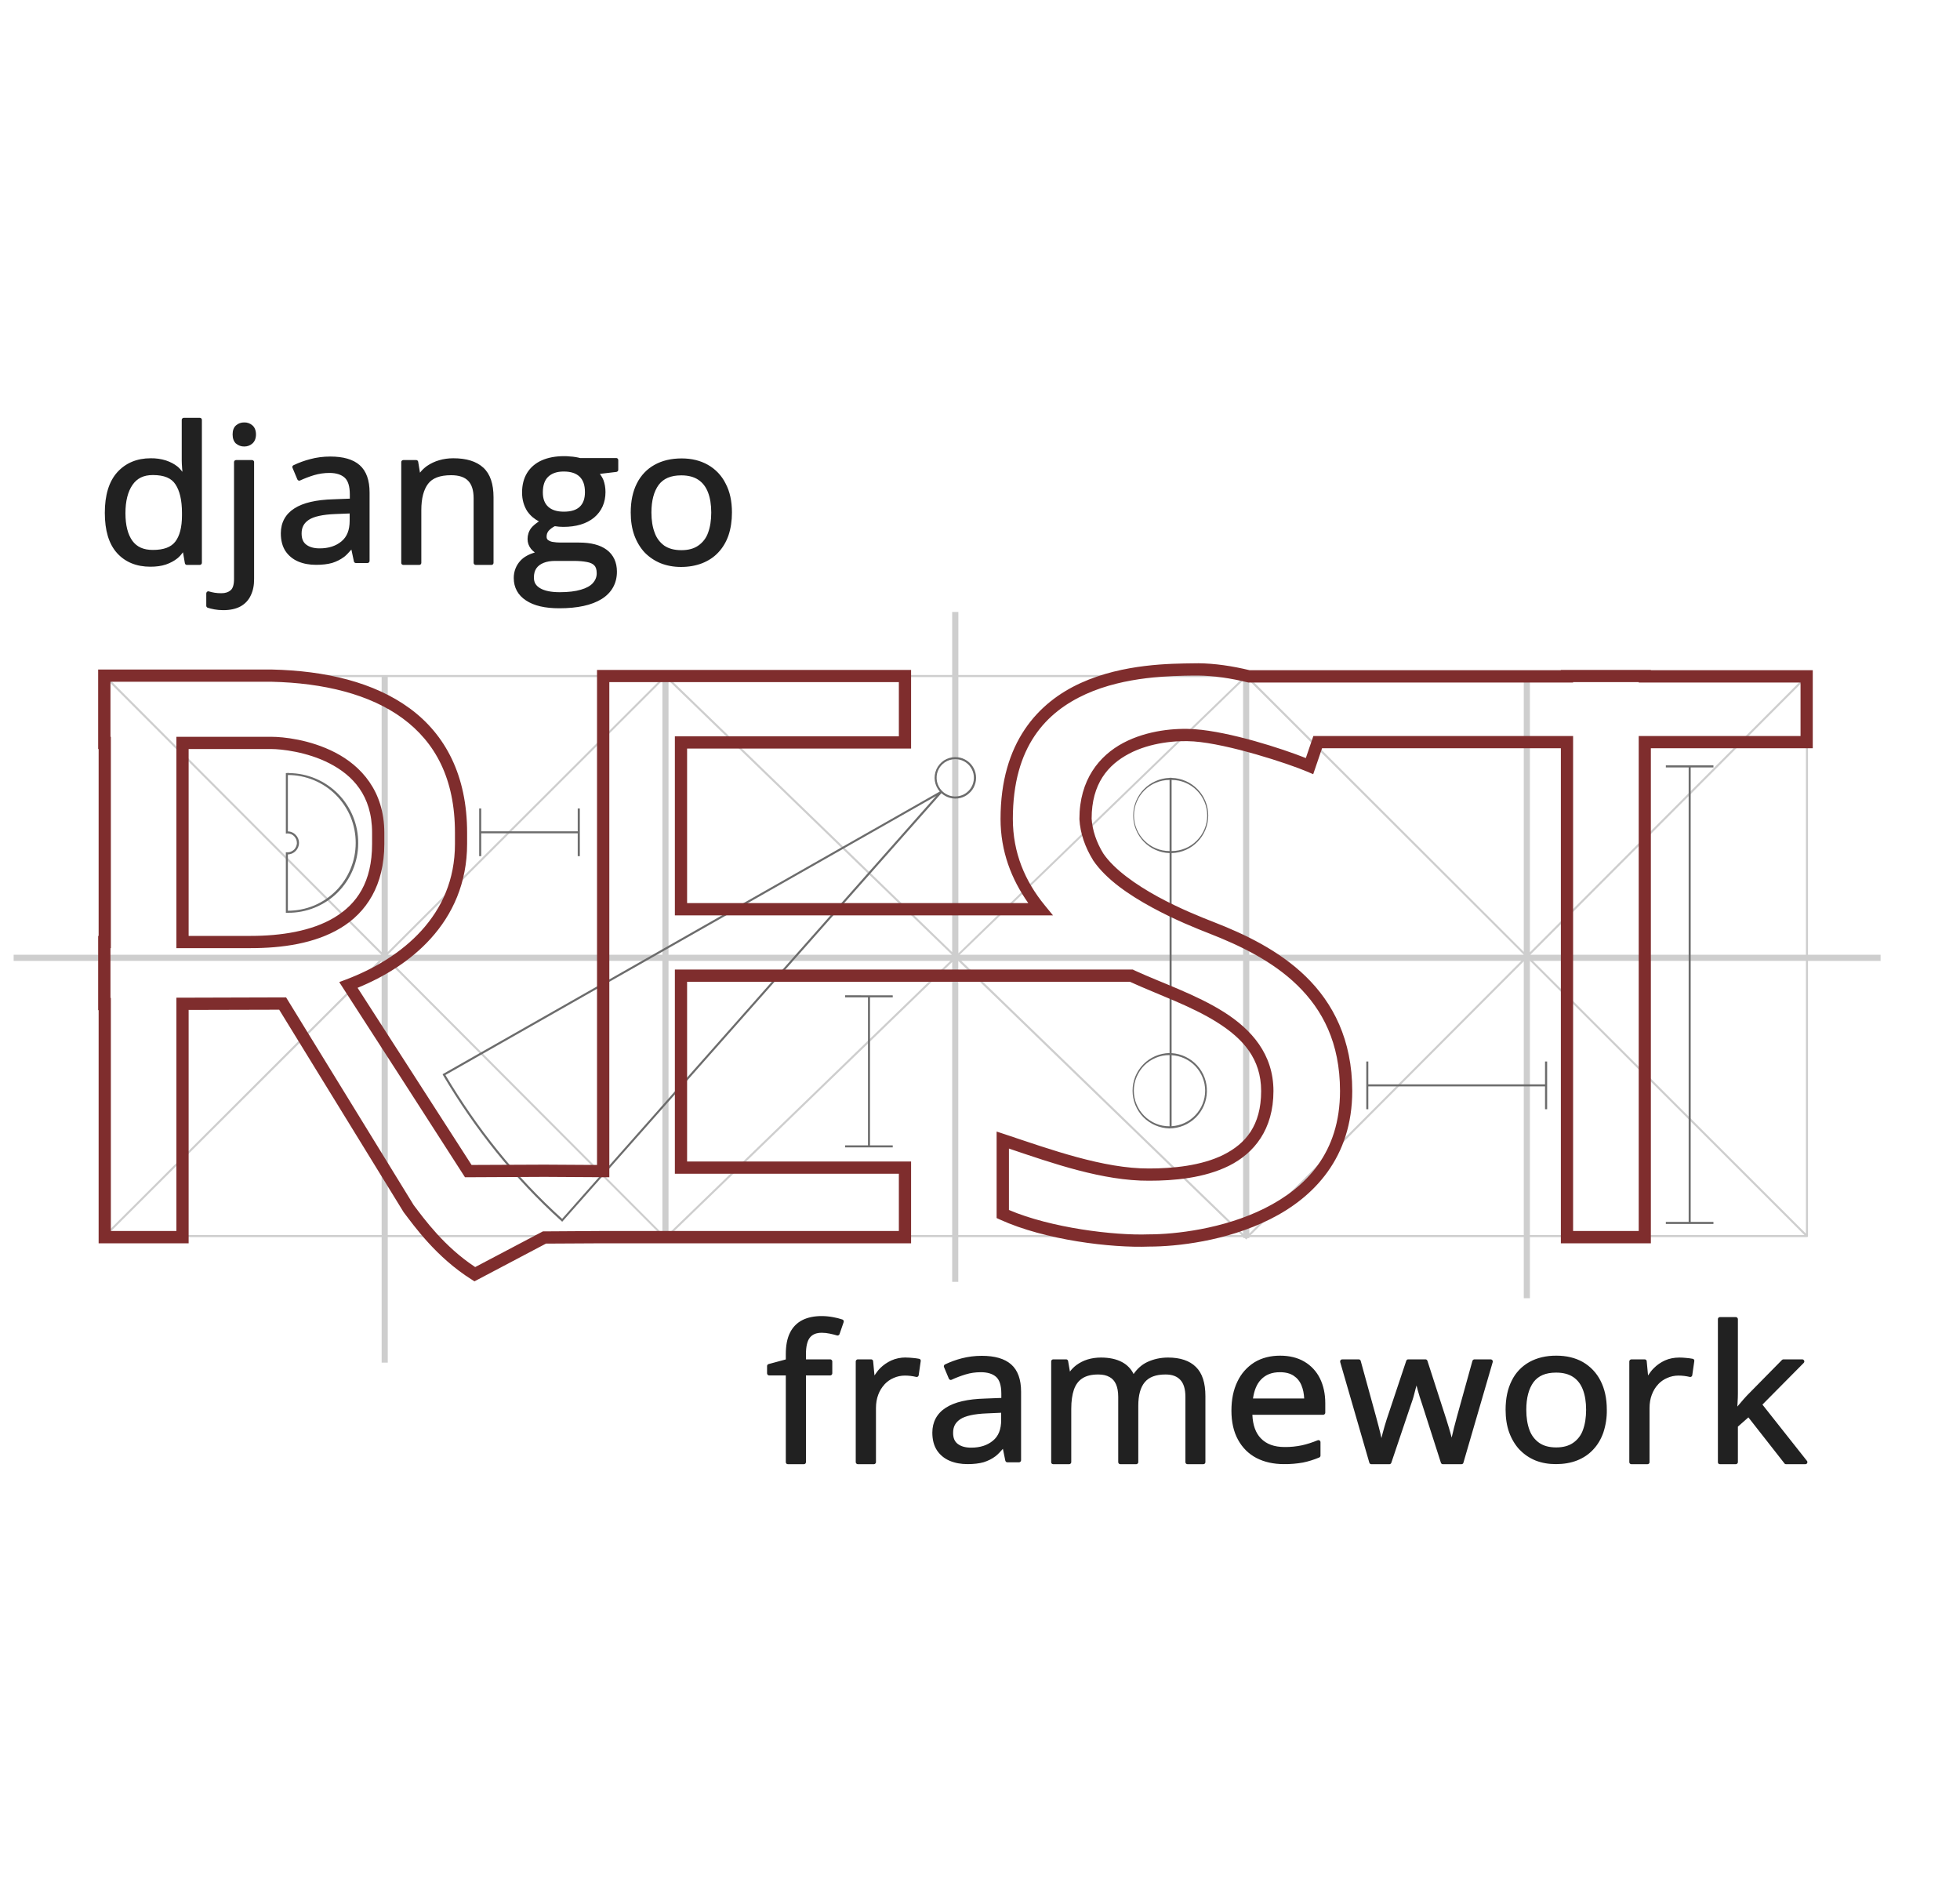 <svg width="25" height="24" viewBox="0 0 25 24" fill="none" xmlns="http://www.w3.org/2000/svg">
<g clip-path="url(#clip0_2281_5361)">
<path d="M12.145 7.804V8.608H8.494L8.488 8.603L8.483 8.608H1.336C1.332 8.608 1.329 8.61 1.327 8.612C1.324 8.614 1.323 8.618 1.323 8.621V12.175H0.174V12.254H1.323V15.763C1.323 15.766 1.324 15.77 1.327 15.772C1.329 15.774 1.333 15.776 1.336 15.776H4.868V17.377H4.946V15.776H8.449V15.789H8.47L8.488 15.807L8.507 15.789H8.528V15.776H12.145V16.347H12.223V15.776H15.857V15.789H15.877L15.896 15.807L15.914 15.789H15.935V15.776H19.436V16.555H19.514V15.776H23.049C23.052 15.776 23.055 15.774 23.058 15.772C23.06 15.77 23.061 15.766 23.061 15.763V12.254H23.987V12.175H23.061V8.621C23.061 8.618 23.06 8.614 23.058 8.612C23.055 8.61 23.052 8.608 23.048 8.608H19.514V8.606H19.436V8.608H15.901L15.896 8.603L15.89 8.608H12.224V7.804L12.145 7.804ZM1.367 8.634H4.868V12.142L1.367 8.634ZM4.946 8.634H8.449V8.642L4.946 12.14V8.634ZM8.528 8.634H12.145V12.142L8.528 8.641V8.634ZM12.224 8.634H15.857V8.641L12.224 12.157V8.634ZM15.935 8.634H19.436V12.138L15.935 8.642V8.634ZM19.514 8.634H23.017L19.514 12.144V8.634ZM1.349 8.653L4.864 12.175H1.349V8.653ZM23.035 8.653V12.175H19.52L23.035 8.653ZM8.527 8.677L12.142 12.175H8.527V8.677ZM15.856 8.677V12.175H12.241L15.856 8.677ZM8.449 8.679V12.175H4.947L8.449 8.679ZM15.934 8.679L19.436 12.175V12.175H15.934V8.679ZM1.349 12.253H4.832L1.349 15.732V12.253ZM4.978 12.253H8.449V15.732L4.978 12.253ZM8.527 12.253H12.123L8.527 15.733V12.253ZM12.261 12.253H15.856V15.733L12.261 12.253ZM15.935 12.253H19.405L15.935 15.732V12.253ZM19.514 12.253H19.515L23.016 15.75H19.514L19.514 12.253ZM19.552 12.253H23.035V15.732L19.552 12.253ZM12.223 12.254L15.836 15.75H12.223V12.254ZM4.868 12.255V15.75H1.367L4.868 12.255ZM4.946 12.257L8.431 15.75H4.946V12.257ZM19.436 12.259V15.75H15.953L19.436 12.259ZM12.145 12.268V15.75H8.547L12.145 12.268Z" fill="#CECECE"/>
<path d="M12.184 9.655C12.134 9.655 12.084 9.67 12.041 9.697C11.999 9.725 11.965 9.764 11.944 9.811C11.924 9.857 11.916 9.909 11.924 9.959C11.932 10.009 11.954 10.056 11.987 10.094L5.645 13.699L5.651 13.711C6.056 14.394 6.55 15.02 7.162 15.572L7.171 15.58L7.18 15.57L12.008 10.115C12.039 10.144 12.078 10.164 12.119 10.175C12.161 10.186 12.204 10.187 12.246 10.177C12.288 10.167 12.327 10.147 12.359 10.118C12.392 10.09 12.417 10.055 12.432 10.014C12.448 9.974 12.453 9.931 12.448 9.888C12.443 9.846 12.428 9.805 12.403 9.769C12.379 9.734 12.346 9.705 12.308 9.685C12.27 9.665 12.228 9.655 12.185 9.655L12.184 9.655ZM12.184 9.681C12.224 9.681 12.262 9.69 12.297 9.709C12.331 9.727 12.361 9.754 12.382 9.786C12.404 9.819 12.418 9.856 12.421 9.895C12.425 9.934 12.419 9.974 12.404 10.01C12.389 10.046 12.366 10.078 12.335 10.103C12.305 10.128 12.269 10.145 12.231 10.152C12.193 10.16 12.153 10.158 12.115 10.147C12.078 10.135 12.044 10.115 12.016 10.087C11.983 10.054 11.96 10.011 11.951 9.965C11.942 9.919 11.946 9.871 11.964 9.828C11.982 9.784 12.013 9.747 12.052 9.721C12.091 9.695 12.137 9.681 12.184 9.681ZM21.248 9.76V9.787H21.539V15.582H21.248V15.609H21.855V15.582H21.565V9.787H21.855V9.76H21.248ZM3.685 9.857L3.672 9.857H3.671L3.658 9.858L3.646 9.859V10.63L3.66 10.629L3.672 10.628C3.688 10.629 3.703 10.633 3.718 10.639C3.732 10.646 3.745 10.656 3.755 10.667C3.766 10.679 3.774 10.693 3.78 10.708C3.785 10.723 3.787 10.739 3.787 10.755C3.786 10.77 3.782 10.786 3.775 10.8C3.768 10.815 3.759 10.828 3.747 10.838C3.735 10.849 3.722 10.857 3.707 10.862C3.692 10.868 3.676 10.87 3.66 10.869L3.646 10.868V11.64L3.658 11.64L3.671 11.64H3.672C3.908 11.642 4.135 11.55 4.304 11.384C4.472 11.218 4.568 10.992 4.569 10.756C4.571 10.52 4.479 10.293 4.313 10.124C4.147 9.956 3.921 9.86 3.685 9.859L3.685 9.857ZM3.672 9.883C3.786 9.883 3.898 9.906 4.003 9.949C4.108 9.993 4.204 10.056 4.284 10.137C4.364 10.217 4.428 10.313 4.472 10.418C4.515 10.523 4.537 10.635 4.537 10.749C4.537 10.863 4.515 10.975 4.471 11.08C4.428 11.185 4.364 11.281 4.284 11.361C4.204 11.441 4.108 11.505 4.003 11.549C3.898 11.592 3.785 11.614 3.672 11.614V10.896C3.71 10.895 3.746 10.879 3.772 10.851C3.799 10.824 3.814 10.787 3.814 10.749C3.814 10.711 3.799 10.674 3.772 10.647C3.746 10.619 3.71 10.603 3.672 10.602L3.672 9.883ZM14.918 9.919V9.92C14.794 9.924 14.676 9.977 14.589 10.066C14.503 10.155 14.454 10.275 14.454 10.4C14.454 10.524 14.503 10.644 14.589 10.733C14.676 10.823 14.794 10.875 14.918 10.879V13.429H14.917C14.791 13.431 14.671 13.483 14.583 13.573C14.495 13.663 14.446 13.783 14.446 13.909C14.446 14.035 14.495 14.156 14.583 14.246C14.671 14.335 14.791 14.387 14.917 14.39C15.041 14.389 15.161 14.34 15.25 14.253C15.339 14.166 15.391 14.048 15.394 13.923C15.398 13.799 15.353 13.678 15.269 13.586C15.185 13.494 15.068 13.438 14.944 13.43V10.879C15.203 10.872 15.411 10.66 15.411 10.399C15.411 10.139 15.203 9.927 14.944 9.92V9.919L14.918 9.919ZM14.918 9.946V10.853C14.798 10.853 14.682 10.806 14.597 10.72C14.512 10.635 14.464 10.52 14.464 10.4C14.464 10.279 14.512 10.164 14.597 10.079C14.682 9.994 14.798 9.946 14.918 9.946ZM14.944 9.946C15.065 9.946 15.18 9.994 15.265 10.079C15.35 10.164 15.398 10.279 15.398 10.4C15.398 10.52 15.35 10.635 15.265 10.72C15.18 10.806 15.065 10.853 14.944 10.853V9.946ZM11.941 10.15L7.17 15.543C6.568 14.999 6.081 14.381 5.681 13.709L11.941 10.15ZM6.112 10.31V10.918H6.138V10.627H7.369V10.918H7.396V10.31H7.369V10.601H6.138V10.31H6.112ZM10.78 12.692V12.719H11.071V14.606H10.78V14.632H11.387V14.606H11.097V12.719H11.387V12.693L10.78 12.692ZM14.917 13.455H14.918V14.363H14.917C14.857 14.363 14.798 14.352 14.743 14.329C14.688 14.306 14.638 14.273 14.595 14.23C14.553 14.188 14.52 14.138 14.497 14.083C14.474 14.028 14.462 13.969 14.462 13.909C14.462 13.849 14.474 13.79 14.497 13.735C14.52 13.68 14.553 13.63 14.595 13.587C14.638 13.545 14.688 13.512 14.743 13.489C14.798 13.466 14.857 13.454 14.917 13.455ZM14.944 13.456C15.06 13.463 15.168 13.513 15.248 13.597C15.327 13.682 15.372 13.793 15.372 13.909C15.372 14.025 15.327 14.136 15.248 14.22C15.168 14.305 15.06 14.355 14.944 14.362V13.456ZM17.427 13.537V14.145H17.453V13.854H19.707V14.145H19.734V13.537H19.707V13.828H17.453V13.537H17.427Z" fill="#6C6C6C"/>
<path d="M15.28 8.459L15.225 8.459C14.941 8.463 14.332 8.462 13.787 8.709C13.242 8.956 12.762 9.467 12.762 10.443C12.762 10.855 12.9 11.212 13.116 11.517H8.764V9.546H11.621V8.543H7.615V9.546H7.615V11.517H7.615V12.52H7.615V14.856L6.944 14.852L6.015 14.856L4.561 12.597C4.902 12.457 5.236 12.254 5.492 11.971C5.772 11.663 5.958 11.261 5.958 10.762V10.619C5.958 9.89 5.681 9.367 5.227 9.034C4.774 8.701 4.154 8.553 3.465 8.538H1.252V9.552H1.258V11.935H1.252V12.882H1.258V15.855H2.406V12.879L3.561 12.876L5.147 15.456L5.149 15.459C5.284 15.636 5.563 16.031 6.014 16.316L6.052 16.34L6.964 15.859L7.694 15.855H11.621V14.812H8.764V12.52H14.413L14.419 12.523C14.769 12.683 15.193 12.828 15.524 13.037C15.855 13.245 16.086 13.503 16.086 13.913C16.086 14.354 15.887 14.585 15.606 14.726C15.325 14.866 14.959 14.901 14.657 14.901H14.656C14.077 14.904 13.397 14.658 12.815 14.464L12.712 14.43V15.533L12.758 15.554C13.329 15.814 14.174 15.916 14.658 15.897C15.006 15.897 15.64 15.829 16.2 15.548C16.761 15.268 17.248 14.759 17.248 13.913C17.248 13.258 17.001 12.789 16.656 12.453C16.311 12.117 15.872 11.911 15.48 11.758C15.331 11.7 15.048 11.588 14.768 11.435C14.488 11.282 14.21 11.087 14.072 10.883C13.986 10.743 13.933 10.587 13.924 10.44C13.924 9.994 14.132 9.753 14.402 9.611C14.671 9.469 15.007 9.439 15.227 9.455C15.668 9.487 16.429 9.736 16.673 9.84L16.75 9.873L16.863 9.542H19.909V15.855H21.057V9.542H23.122V8.547H21.057V8.543H19.909V8.547H15.94C15.72 8.494 15.498 8.46 15.28 8.458L15.28 8.459ZM15.279 8.615C15.485 8.617 15.699 8.649 15.915 8.702L15.924 8.704H20.065V8.699H20.902V8.704H22.966V9.386H20.902V15.698H20.065V9.386H16.752L16.656 9.667C16.349 9.545 15.69 9.332 15.239 9.299C14.995 9.282 14.637 9.311 14.329 9.473C14.021 9.636 13.768 9.944 13.768 10.443V10.447C13.778 10.626 13.841 10.806 13.941 10.967L13.941 10.968L13.942 10.97C14.108 11.215 14.403 11.414 14.694 11.572C14.985 11.731 15.273 11.845 15.424 11.904C15.808 12.054 16.228 12.253 16.548 12.565C16.868 12.877 17.092 13.297 17.092 13.913C17.092 14.701 16.658 15.145 16.131 15.409C15.604 15.673 14.983 15.741 14.657 15.741H14.654C14.212 15.758 13.402 15.658 12.869 15.43V14.647C13.426 14.835 14.07 15.061 14.658 15.057C14.971 15.057 15.357 15.025 15.677 14.866C15.996 14.706 16.243 14.404 16.243 13.913C16.243 13.443 15.962 13.127 15.608 12.904C15.254 12.681 14.822 12.536 14.484 12.381L14.463 12.371L14.448 12.364H8.608V14.968H11.465V15.698H7.693L6.925 15.703L6.061 16.158C5.664 15.896 5.411 15.545 5.276 15.367L3.649 12.719L2.25 12.723V15.698H1.414V12.726H1.409V12.091H1.414V9.396H1.409V8.694H3.462C4.13 8.709 4.719 8.854 5.135 9.16C5.551 9.466 5.803 9.929 5.803 10.619V10.762C5.803 11.222 5.634 11.582 5.377 11.866C5.12 12.15 4.771 12.356 4.417 12.49L4.327 12.524C4.864 13.352 5.397 14.183 5.931 15.013L6.944 15.008L7.772 15.013V12.364H7.772V11.673H7.772V9.39H7.772V8.699H11.465V9.39H8.608V11.673H13.431L13.327 11.546C13.074 11.238 12.919 10.875 12.919 10.443C12.919 9.517 13.346 9.08 13.851 8.851C14.356 8.623 14.94 8.619 15.227 8.615C15.245 8.615 15.262 8.615 15.279 8.615L15.279 8.615ZM2.25 9.396V12.091H3.198C3.597 12.091 4.016 12.033 4.344 11.835C4.673 11.637 4.902 11.291 4.902 10.762V10.619C4.902 10.084 4.601 9.765 4.276 9.597C3.952 9.429 3.606 9.396 3.463 9.396H2.25ZM2.406 9.552H3.463C3.579 9.552 3.914 9.585 4.205 9.736C4.495 9.886 4.746 10.141 4.746 10.619V10.762C4.746 11.248 4.553 11.527 4.264 11.701C3.975 11.875 3.581 11.935 3.198 11.935H2.406V9.552Z" fill="#7F2D2D"/>
<path d="M2.344 5.328C2.337 5.328 2.331 5.331 2.326 5.336C2.321 5.34 2.318 5.347 2.318 5.354V5.868C2.318 5.896 2.32 5.931 2.323 5.974C2.325 5.992 2.326 6.002 2.327 6.017C2.307 5.993 2.288 5.968 2.263 5.949C2.222 5.916 2.173 5.891 2.117 5.872C2.054 5.852 1.988 5.843 1.922 5.844C1.747 5.844 1.603 5.904 1.496 6.022C1.389 6.141 1.337 6.315 1.337 6.54C1.337 6.763 1.387 6.935 1.492 7.052C1.597 7.169 1.742 7.227 1.918 7.227C1.993 7.227 2.059 7.218 2.116 7.199C2.173 7.179 2.222 7.153 2.263 7.12C2.292 7.097 2.313 7.07 2.334 7.043L2.358 7.182C2.359 7.188 2.362 7.194 2.367 7.198C2.372 7.202 2.377 7.204 2.384 7.204H2.549C2.556 7.204 2.562 7.201 2.567 7.196C2.572 7.191 2.575 7.185 2.575 7.178V5.354C2.575 5.347 2.572 5.34 2.567 5.335C2.562 5.331 2.556 5.328 2.549 5.328H2.344ZM3.116 5.387C3.077 5.386 3.039 5.399 3.01 5.425C2.98 5.451 2.967 5.492 2.967 5.54C2.967 5.588 2.98 5.628 3.009 5.656L3.01 5.656C3.039 5.681 3.077 5.695 3.116 5.694C3.155 5.694 3.191 5.681 3.219 5.656C3.25 5.629 3.265 5.588 3.265 5.54C3.265 5.492 3.25 5.45 3.219 5.424C3.19 5.399 3.154 5.386 3.116 5.387ZM7.197 5.817C7.086 5.817 6.99 5.835 6.909 5.871C6.829 5.907 6.766 5.961 6.723 6.031C6.68 6.101 6.659 6.185 6.659 6.281C6.659 6.372 6.682 6.453 6.728 6.524L6.729 6.524C6.767 6.579 6.817 6.619 6.874 6.649C6.834 6.676 6.799 6.704 6.775 6.734C6.745 6.774 6.729 6.823 6.729 6.874C6.729 6.92 6.744 6.962 6.772 6.998L6.772 6.998C6.787 7.016 6.803 7.032 6.822 7.045C6.75 7.067 6.686 7.099 6.64 7.148C6.583 7.208 6.552 7.289 6.553 7.372C6.553 7.492 6.607 7.591 6.709 7.657C6.811 7.725 6.953 7.757 7.133 7.757C7.366 7.757 7.546 7.718 7.674 7.639C7.802 7.559 7.869 7.439 7.869 7.29C7.869 7.171 7.825 7.076 7.74 7.012C7.656 6.949 7.537 6.919 7.387 6.919H7.149C7.114 6.919 7.08 6.916 7.045 6.91C7.024 6.906 7.004 6.897 6.987 6.884C6.977 6.874 6.972 6.863 6.972 6.843C6.972 6.815 6.98 6.792 6.997 6.77C7.019 6.746 7.046 6.725 7.077 6.71C7.113 6.716 7.149 6.719 7.185 6.719C7.348 6.719 7.48 6.68 7.577 6.601C7.674 6.52 7.723 6.409 7.723 6.275C7.723 6.219 7.714 6.169 7.697 6.122C7.685 6.092 7.668 6.068 7.652 6.043L7.863 6.018C7.869 6.017 7.875 6.014 7.879 6.009C7.883 6.005 7.886 5.999 7.886 5.992V5.867C7.886 5.86 7.883 5.853 7.878 5.848C7.873 5.843 7.867 5.841 7.86 5.841H7.399C7.38 5.836 7.362 5.832 7.343 5.829C7.319 5.825 7.295 5.822 7.27 5.821C7.246 5.818 7.222 5.817 7.197 5.817ZM4.213 5.822C4.123 5.822 4.038 5.833 3.957 5.855C3.883 5.874 3.812 5.9 3.743 5.933C3.737 5.935 3.733 5.941 3.73 5.947C3.728 5.953 3.728 5.96 3.731 5.966L3.793 6.114C3.795 6.117 3.797 6.12 3.799 6.122C3.802 6.125 3.805 6.126 3.808 6.128C3.811 6.129 3.815 6.13 3.818 6.129C3.822 6.129 3.825 6.129 3.828 6.127C3.885 6.101 3.944 6.078 4.007 6.059C4.069 6.041 4.133 6.031 4.202 6.031C4.288 6.031 4.352 6.052 4.396 6.091C4.438 6.129 4.462 6.198 4.462 6.305V6.359L4.255 6.367C4.034 6.373 3.867 6.411 3.754 6.484C3.641 6.556 3.582 6.665 3.582 6.801C3.582 6.89 3.601 6.965 3.64 7.026V7.026C3.68 7.086 3.735 7.131 3.802 7.16C3.87 7.189 3.946 7.203 4.032 7.203C4.111 7.203 4.179 7.195 4.236 7.179C4.293 7.161 4.343 7.136 4.387 7.103H4.388C4.421 7.077 4.451 7.043 4.482 7.008L4.514 7.159C4.515 7.165 4.518 7.17 4.523 7.174C4.527 7.178 4.533 7.18 4.539 7.18H4.688C4.695 7.18 4.702 7.177 4.706 7.172C4.711 7.167 4.714 7.161 4.714 7.154V6.281C4.714 6.125 4.673 6.007 4.588 5.932C4.504 5.857 4.377 5.822 4.213 5.822ZM5.783 5.844C5.72 5.844 5.659 5.852 5.602 5.869C5.546 5.885 5.493 5.91 5.445 5.943C5.412 5.967 5.382 5.995 5.357 6.028L5.334 5.889C5.333 5.883 5.33 5.877 5.325 5.873C5.321 5.869 5.315 5.867 5.309 5.867H5.144C5.137 5.867 5.13 5.87 5.125 5.875C5.12 5.88 5.118 5.886 5.118 5.893V7.178C5.118 7.185 5.12 7.191 5.125 7.196C5.13 7.201 5.137 7.204 5.144 7.204H5.348C5.355 7.204 5.362 7.201 5.367 7.196C5.371 7.191 5.374 7.185 5.374 7.178V6.505C5.374 6.355 5.404 6.244 5.46 6.17C5.514 6.098 5.61 6.06 5.754 6.06C5.856 6.06 5.926 6.085 5.971 6.131C6.017 6.178 6.041 6.251 6.041 6.354V7.178C6.041 7.185 6.044 7.191 6.049 7.196C6.054 7.201 6.06 7.204 6.067 7.204H6.269C6.276 7.204 6.283 7.201 6.288 7.196C6.292 7.191 6.295 7.185 6.295 7.178V6.341C6.295 6.172 6.253 6.044 6.164 5.963C6.075 5.882 5.947 5.844 5.783 5.844ZM8.694 5.846C8.562 5.846 8.446 5.873 8.348 5.928C8.251 5.982 8.175 6.062 8.123 6.165C8.071 6.268 8.045 6.392 8.045 6.536C8.045 6.644 8.06 6.741 8.091 6.827C8.123 6.913 8.167 6.986 8.223 7.046C8.281 7.105 8.349 7.151 8.427 7.183L8.427 7.183C8.506 7.214 8.592 7.23 8.686 7.23C8.785 7.23 8.875 7.214 8.955 7.183C9.036 7.151 9.105 7.106 9.161 7.046C9.218 6.986 9.262 6.913 9.292 6.827C9.321 6.74 9.336 6.643 9.336 6.536C9.336 6.392 9.31 6.269 9.255 6.166C9.206 6.066 9.127 5.983 9.03 5.928C8.933 5.873 8.822 5.846 8.694 5.846ZM3.011 5.867C3.004 5.867 2.997 5.87 2.992 5.875C2.988 5.88 2.985 5.886 2.985 5.893V7.385C2.985 7.46 2.968 7.505 2.942 7.527C2.913 7.552 2.875 7.565 2.824 7.565C2.792 7.565 2.764 7.563 2.74 7.559L2.739 7.559C2.714 7.555 2.689 7.549 2.665 7.542C2.661 7.541 2.657 7.54 2.653 7.541C2.649 7.542 2.645 7.543 2.642 7.546C2.639 7.548 2.636 7.552 2.634 7.555C2.632 7.559 2.631 7.563 2.631 7.567V7.725C2.631 7.731 2.633 7.736 2.636 7.74C2.639 7.745 2.644 7.748 2.649 7.75C2.674 7.758 2.702 7.765 2.734 7.771C2.767 7.777 2.805 7.781 2.848 7.781C2.935 7.781 3.009 7.765 3.068 7.733C3.126 7.701 3.172 7.652 3.199 7.592C3.228 7.532 3.242 7.462 3.241 7.381V5.893C3.241 5.886 3.239 5.88 3.234 5.875C3.229 5.87 3.222 5.867 3.215 5.867H3.011ZM7.19 6.013C7.283 6.013 7.349 6.036 7.393 6.079C7.437 6.121 7.461 6.184 7.461 6.276C7.461 6.361 7.438 6.421 7.395 6.462C7.352 6.503 7.286 6.525 7.192 6.525C7.102 6.525 7.037 6.503 6.992 6.462C6.947 6.42 6.924 6.362 6.924 6.279C6.924 6.189 6.947 6.124 6.991 6.081C7.037 6.037 7.101 6.013 7.19 6.013ZM1.95 6.058C2.095 6.058 2.187 6.098 2.238 6.177C2.292 6.258 2.321 6.379 2.321 6.539V6.574C2.321 6.725 2.291 6.835 2.236 6.907C2.182 6.977 2.09 7.013 1.95 7.013C1.83 7.013 1.746 6.975 1.688 6.896C1.631 6.816 1.6 6.699 1.6 6.545C1.6 6.39 1.631 6.27 1.689 6.185C1.748 6.099 1.831 6.058 1.95 6.058ZM8.69 6.062C8.781 6.062 8.853 6.082 8.908 6.119C8.963 6.156 9.004 6.209 9.031 6.28C9.058 6.35 9.072 6.436 9.072 6.536C9.072 6.636 9.058 6.723 9.031 6.795C9.008 6.861 8.964 6.918 8.906 6.958C8.852 6.996 8.781 7.016 8.691 7.016C8.6 7.016 8.529 6.996 8.474 6.959C8.417 6.918 8.374 6.861 8.351 6.795C8.323 6.723 8.309 6.636 8.309 6.536C8.309 6.383 8.341 6.267 8.401 6.184H8.401V6.184C8.462 6.103 8.555 6.062 8.69 6.062ZM4.46 6.548V6.639C4.46 6.761 4.425 6.846 4.355 6.904C4.284 6.963 4.192 6.993 4.077 6.993C4.004 6.993 3.948 6.977 3.907 6.946C3.867 6.916 3.847 6.871 3.847 6.803C3.847 6.726 3.876 6.671 3.939 6.629C4 6.588 4.115 6.561 4.281 6.555L4.46 6.548ZM7.083 7.153H7.317C7.384 7.153 7.441 7.158 7.486 7.167H7.487C7.531 7.175 7.561 7.19 7.581 7.211C7.6 7.231 7.611 7.262 7.611 7.31C7.612 7.356 7.594 7.401 7.562 7.435L7.562 7.436C7.53 7.471 7.48 7.5 7.409 7.52H7.409C7.339 7.541 7.249 7.552 7.139 7.552C7.028 7.552 6.945 7.534 6.889 7.501C6.834 7.468 6.81 7.427 6.81 7.365C6.81 7.317 6.82 7.279 6.841 7.248C6.862 7.218 6.892 7.195 6.933 7.178C6.975 7.161 7.024 7.153 7.083 7.153ZM10.48 16.783C10.385 16.783 10.303 16.8 10.235 16.834C10.165 16.869 10.11 16.926 10.076 16.996C10.04 17.068 10.023 17.159 10.023 17.27V17.336L9.804 17.395C9.798 17.396 9.793 17.4 9.79 17.404C9.786 17.409 9.784 17.414 9.784 17.42V17.514C9.784 17.521 9.787 17.527 9.792 17.532C9.797 17.537 9.803 17.54 9.81 17.54H10.023V18.646C10.023 18.653 10.026 18.66 10.031 18.665C10.036 18.669 10.042 18.672 10.049 18.672H10.254C10.261 18.672 10.267 18.669 10.272 18.665C10.277 18.66 10.28 18.653 10.28 18.646V17.54H10.59C10.597 17.54 10.603 17.537 10.608 17.532C10.613 17.527 10.616 17.521 10.616 17.514V17.361C10.616 17.355 10.613 17.348 10.608 17.343C10.603 17.338 10.597 17.335 10.59 17.335H10.28V17.268C10.28 17.168 10.298 17.099 10.329 17.059C10.362 17.017 10.41 16.996 10.483 16.996C10.517 16.996 10.55 17 10.583 17.007H10.583C10.618 17.014 10.649 17.022 10.676 17.03C10.682 17.032 10.689 17.031 10.695 17.028C10.701 17.025 10.706 17.02 10.708 17.014L10.761 16.86C10.763 16.853 10.763 16.846 10.76 16.84C10.757 16.834 10.751 16.829 10.745 16.827C10.706 16.814 10.667 16.804 10.627 16.797C10.579 16.788 10.529 16.783 10.48 16.783ZM21.938 16.796C21.931 16.796 21.924 16.799 21.919 16.804C21.914 16.809 21.912 16.815 21.912 16.822V18.646C21.912 18.653 21.914 18.66 21.919 18.665C21.924 18.669 21.931 18.672 21.938 18.672H22.141C22.148 18.672 22.154 18.669 22.159 18.664C22.164 18.66 22.167 18.653 22.167 18.646V18.193L22.301 18.075L22.761 18.662C22.763 18.665 22.766 18.668 22.77 18.67C22.773 18.671 22.777 18.672 22.781 18.672H23.027C23.032 18.672 23.037 18.671 23.041 18.668C23.046 18.666 23.049 18.662 23.051 18.658C23.053 18.653 23.054 18.648 23.054 18.643C23.053 18.639 23.051 18.634 23.048 18.63L22.48 17.912L23.007 17.38C23.01 17.376 23.013 17.371 23.014 17.366C23.015 17.361 23.014 17.356 23.012 17.351C23.01 17.347 23.007 17.343 23.003 17.34C22.998 17.337 22.993 17.335 22.988 17.335H22.748C22.745 17.335 22.741 17.336 22.738 17.337C22.735 17.339 22.732 17.341 22.729 17.343L22.281 17.798L22.281 17.798C22.257 17.823 22.229 17.856 22.195 17.896L22.16 17.937L22.163 17.886C22.166 17.84 22.167 17.801 22.167 17.769V16.822C22.167 16.815 22.164 16.809 22.159 16.804C22.154 16.799 22.148 16.796 22.141 16.796L21.938 16.796ZM16.328 17.288C16.204 17.288 16.094 17.316 16 17.373C15.905 17.433 15.83 17.518 15.783 17.619C15.732 17.724 15.707 17.847 15.707 17.989C15.707 18.134 15.735 18.258 15.791 18.36C15.847 18.462 15.925 18.54 16.026 18.593C16.127 18.645 16.244 18.671 16.378 18.671C16.459 18.672 16.54 18.665 16.619 18.651C16.689 18.637 16.758 18.615 16.828 18.586C16.832 18.584 16.836 18.581 16.839 18.576C16.842 18.572 16.843 18.567 16.843 18.562V18.391C16.843 18.387 16.842 18.382 16.84 18.379C16.838 18.375 16.835 18.372 16.832 18.369C16.828 18.367 16.824 18.366 16.82 18.365C16.816 18.365 16.811 18.365 16.807 18.367C16.738 18.395 16.671 18.417 16.607 18.431C16.535 18.446 16.46 18.454 16.386 18.453C16.253 18.453 16.153 18.416 16.082 18.342C16.016 18.274 15.98 18.174 15.974 18.042H16.878C16.884 18.042 16.891 18.039 16.896 18.034C16.901 18.029 16.904 18.023 16.904 18.016V17.895C16.904 17.775 16.881 17.67 16.836 17.578C16.792 17.489 16.723 17.414 16.637 17.364C16.55 17.313 16.447 17.288 16.328 17.288ZM19.853 17.288C19.721 17.287 19.605 17.315 19.507 17.369C19.409 17.424 19.331 17.506 19.282 17.607C19.23 17.71 19.204 17.833 19.204 17.977C19.204 18.085 19.219 18.182 19.25 18.268C19.282 18.354 19.326 18.427 19.382 18.487H19.383C19.44 18.547 19.508 18.593 19.586 18.625H19.586C19.665 18.656 19.751 18.671 19.845 18.671C19.944 18.671 20.034 18.656 20.114 18.625C20.195 18.593 20.264 18.547 20.32 18.487C20.377 18.427 20.421 18.354 20.451 18.268C20.482 18.174 20.497 18.076 20.495 17.977C20.495 17.834 20.468 17.711 20.415 17.608C20.365 17.508 20.286 17.425 20.189 17.369C20.093 17.315 19.98 17.288 19.853 17.288ZM12.523 17.29C12.433 17.29 12.348 17.301 12.267 17.322C12.193 17.341 12.122 17.367 12.053 17.4C12.047 17.403 12.042 17.409 12.04 17.415C12.038 17.421 12.038 17.428 12.041 17.434L12.103 17.582C12.105 17.585 12.107 17.588 12.109 17.59C12.112 17.593 12.115 17.595 12.118 17.596C12.121 17.597 12.125 17.598 12.128 17.598C12.132 17.597 12.135 17.597 12.138 17.595C12.194 17.569 12.254 17.546 12.317 17.527C12.379 17.508 12.443 17.499 12.511 17.499C12.598 17.499 12.662 17.52 12.706 17.559C12.748 17.597 12.772 17.666 12.772 17.773V17.827L12.565 17.835C12.344 17.841 12.177 17.879 12.064 17.952C11.951 18.024 11.892 18.134 11.892 18.269C11.892 18.358 11.911 18.433 11.95 18.494L11.95 18.494C11.99 18.554 12.044 18.599 12.112 18.628C12.18 18.657 12.256 18.671 12.341 18.671C12.421 18.671 12.489 18.663 12.546 18.647C12.603 18.629 12.653 18.604 12.697 18.571L12.697 18.571C12.731 18.545 12.761 18.511 12.792 18.476L12.823 18.627C12.825 18.633 12.828 18.638 12.832 18.642C12.837 18.645 12.843 18.648 12.849 18.648H12.998C13.005 18.648 13.011 18.645 13.016 18.64C13.021 18.635 13.024 18.629 13.024 18.622V17.748C13.024 17.593 12.983 17.475 12.898 17.4C12.813 17.325 12.687 17.29 12.523 17.29ZM11.555 17.311C11.487 17.311 11.425 17.324 11.369 17.349C11.315 17.374 11.267 17.407 11.225 17.449C11.197 17.477 11.176 17.509 11.154 17.54L11.137 17.359C11.137 17.352 11.134 17.346 11.129 17.342C11.124 17.337 11.118 17.335 11.111 17.335H10.941C10.934 17.335 10.928 17.338 10.923 17.343C10.918 17.348 10.915 17.354 10.915 17.361V18.646C10.915 18.652 10.918 18.659 10.923 18.664C10.928 18.669 10.934 18.672 10.941 18.672H11.147C11.154 18.672 11.161 18.669 11.165 18.664C11.171 18.659 11.173 18.652 11.173 18.646V17.957C11.173 17.893 11.183 17.836 11.202 17.786C11.22 17.737 11.247 17.693 11.282 17.655L11.282 17.654C11.316 17.618 11.354 17.591 11.399 17.572H11.399C11.444 17.552 11.492 17.542 11.542 17.542C11.591 17.542 11.639 17.548 11.686 17.559C11.69 17.56 11.694 17.56 11.697 17.559C11.701 17.559 11.704 17.557 11.707 17.555C11.71 17.553 11.713 17.55 11.714 17.547C11.716 17.544 11.718 17.541 11.718 17.537L11.744 17.357C11.745 17.35 11.744 17.344 11.74 17.338C11.736 17.333 11.73 17.329 11.724 17.328C11.697 17.323 11.669 17.319 11.642 17.317C11.613 17.314 11.584 17.312 11.555 17.312M14.043 17.312C13.983 17.312 13.927 17.32 13.873 17.336C13.821 17.352 13.771 17.377 13.727 17.41C13.697 17.433 13.67 17.46 13.647 17.491L13.624 17.357C13.623 17.351 13.62 17.346 13.615 17.341C13.611 17.337 13.605 17.335 13.598 17.335H13.434C13.427 17.335 13.42 17.338 13.415 17.343C13.41 17.348 13.408 17.355 13.408 17.362V18.646C13.408 18.653 13.41 18.66 13.415 18.665C13.42 18.669 13.427 18.672 13.434 18.672H13.638C13.645 18.672 13.652 18.669 13.656 18.664C13.661 18.66 13.664 18.653 13.664 18.646V17.966C13.664 17.867 13.676 17.786 13.698 17.721C13.721 17.656 13.757 17.608 13.806 17.577C13.855 17.545 13.921 17.528 14.008 17.528C14.068 17.528 14.115 17.539 14.151 17.56L14.152 17.56C14.188 17.58 14.215 17.609 14.234 17.651L14.234 17.651C14.253 17.693 14.263 17.747 14.263 17.814V18.646C14.264 18.653 14.266 18.66 14.271 18.665C14.276 18.669 14.283 18.672 14.29 18.672H14.493C14.5 18.672 14.506 18.669 14.511 18.664C14.516 18.66 14.519 18.653 14.519 18.646V17.927C14.519 17.791 14.547 17.692 14.601 17.627C14.655 17.562 14.74 17.528 14.866 17.528C14.954 17.528 15.014 17.552 15.056 17.598L15.056 17.598C15.098 17.643 15.12 17.714 15.12 17.814V18.646C15.12 18.653 15.123 18.66 15.128 18.665C15.133 18.669 15.14 18.672 15.147 18.672H15.348C15.355 18.672 15.362 18.669 15.367 18.665C15.372 18.66 15.375 18.653 15.375 18.646V17.804C15.375 17.637 15.336 17.511 15.253 17.431C15.172 17.351 15.052 17.312 14.899 17.312C14.804 17.312 14.716 17.331 14.634 17.369H14.634C14.562 17.403 14.505 17.456 14.459 17.522C14.428 17.457 14.376 17.404 14.312 17.37C14.239 17.331 14.149 17.312 14.043 17.312ZM21.422 17.312C21.354 17.312 21.292 17.324 21.236 17.349C21.182 17.374 21.134 17.407 21.092 17.45C21.064 17.477 21.043 17.509 21.021 17.54L21.004 17.359C21.004 17.352 21.001 17.346 20.996 17.342C20.991 17.338 20.985 17.335 20.978 17.335H20.808C20.802 17.335 20.795 17.338 20.79 17.343C20.785 17.348 20.782 17.355 20.782 17.362V18.646C20.782 18.653 20.785 18.66 20.79 18.665C20.795 18.669 20.802 18.672 20.808 18.672H21.014C21.021 18.672 21.028 18.669 21.032 18.665C21.038 18.66 21.04 18.653 21.04 18.646V17.957C21.04 17.893 21.05 17.836 21.069 17.786C21.089 17.734 21.115 17.69 21.149 17.655V17.654C21.181 17.619 21.221 17.591 21.266 17.572C21.311 17.552 21.359 17.542 21.409 17.542C21.458 17.542 21.506 17.548 21.553 17.559C21.557 17.56 21.561 17.56 21.564 17.559C21.568 17.559 21.571 17.557 21.574 17.555C21.577 17.553 21.58 17.55 21.581 17.547C21.584 17.544 21.585 17.541 21.585 17.537L21.611 17.357C21.612 17.35 21.611 17.344 21.607 17.338C21.603 17.333 21.597 17.329 21.591 17.328C21.564 17.323 21.536 17.319 21.509 17.317C21.48 17.314 21.451 17.312 21.422 17.312ZM17.119 17.335C17.115 17.336 17.111 17.337 17.108 17.338C17.104 17.34 17.101 17.343 17.099 17.346C17.096 17.349 17.095 17.353 17.094 17.357C17.093 17.361 17.093 17.365 17.094 17.369L17.466 18.653C17.468 18.659 17.471 18.664 17.476 18.667C17.48 18.67 17.486 18.672 17.491 18.672H17.721C17.727 18.672 17.732 18.671 17.737 18.667C17.741 18.664 17.744 18.66 17.746 18.655L17.997 17.911C18.009 17.879 18.019 17.847 18.029 17.814C18.038 17.782 18.046 17.752 18.053 17.723L18.053 17.722C18.059 17.702 18.063 17.685 18.068 17.668C18.072 17.685 18.077 17.702 18.082 17.722L18.082 17.723L18.108 17.812L18.108 17.812L18.139 17.906L18.379 18.654C18.381 18.659 18.384 18.664 18.388 18.667C18.393 18.671 18.398 18.672 18.404 18.672H18.641C18.647 18.672 18.652 18.67 18.657 18.667C18.662 18.664 18.665 18.659 18.666 18.653L19.04 17.369C19.041 17.365 19.041 17.361 19.04 17.357C19.039 17.353 19.038 17.349 19.035 17.346C19.033 17.343 19.03 17.34 19.026 17.338C19.023 17.337 19.019 17.336 19.015 17.335H18.806C18.801 17.335 18.795 17.337 18.791 17.341C18.786 17.344 18.783 17.349 18.781 17.354L18.584 18.064H18.584L18.546 18.207V18.207C18.535 18.253 18.525 18.294 18.516 18.333C18.506 18.293 18.495 18.254 18.483 18.215L18.483 18.214C18.472 18.175 18.46 18.136 18.447 18.097L18.207 17.354C18.205 17.348 18.202 17.344 18.197 17.34C18.193 17.337 18.188 17.335 18.182 17.335H17.962C17.956 17.335 17.951 17.337 17.946 17.34C17.942 17.344 17.939 17.348 17.937 17.353L17.688 18.098C17.679 18.125 17.67 18.155 17.661 18.186C17.652 18.217 17.643 18.248 17.635 18.28V18.28L17.62 18.34L17.619 18.333C17.61 18.292 17.6 18.249 17.588 18.204L17.588 18.203C17.576 18.157 17.564 18.11 17.551 18.064L17.356 17.355C17.355 17.349 17.351 17.344 17.347 17.341C17.342 17.337 17.337 17.335 17.331 17.335H17.119ZM16.326 17.499C16.4 17.499 16.457 17.515 16.501 17.544H16.501C16.546 17.574 16.579 17.614 16.601 17.668L16.601 17.669C16.621 17.716 16.632 17.772 16.635 17.834H15.982C15.997 17.732 16.029 17.65 16.084 17.593C16.144 17.53 16.222 17.499 16.326 17.499ZM19.849 17.504C19.94 17.504 20.012 17.524 20.067 17.561C20.122 17.598 20.163 17.651 20.19 17.722C20.217 17.792 20.231 17.878 20.231 17.978C20.231 18.078 20.217 18.165 20.19 18.237C20.167 18.303 20.123 18.36 20.065 18.4C20.01 18.438 19.939 18.458 19.85 18.458C19.759 18.458 19.688 18.438 19.633 18.4C19.576 18.36 19.533 18.303 19.509 18.237C19.482 18.165 19.468 18.078 19.468 17.978C19.468 17.825 19.5 17.709 19.56 17.626L19.56 17.626C19.621 17.545 19.713 17.504 19.849 17.504ZM12.77 18.016V18.108C12.77 18.229 12.735 18.315 12.665 18.372C12.594 18.431 12.503 18.461 12.387 18.461C12.314 18.461 12.258 18.445 12.217 18.414C12.177 18.384 12.157 18.34 12.157 18.272C12.157 18.194 12.186 18.14 12.249 18.098C12.31 18.057 12.425 18.03 12.591 18.024L12.77 18.016Z" fill="#212121"/>
</g>
<defs>
<clipPath id="clip0_2281_5361">
<rect width="24" height="24" fill="white" transform="translate(0.08)"/>
</clipPath>
</defs>
</svg>
